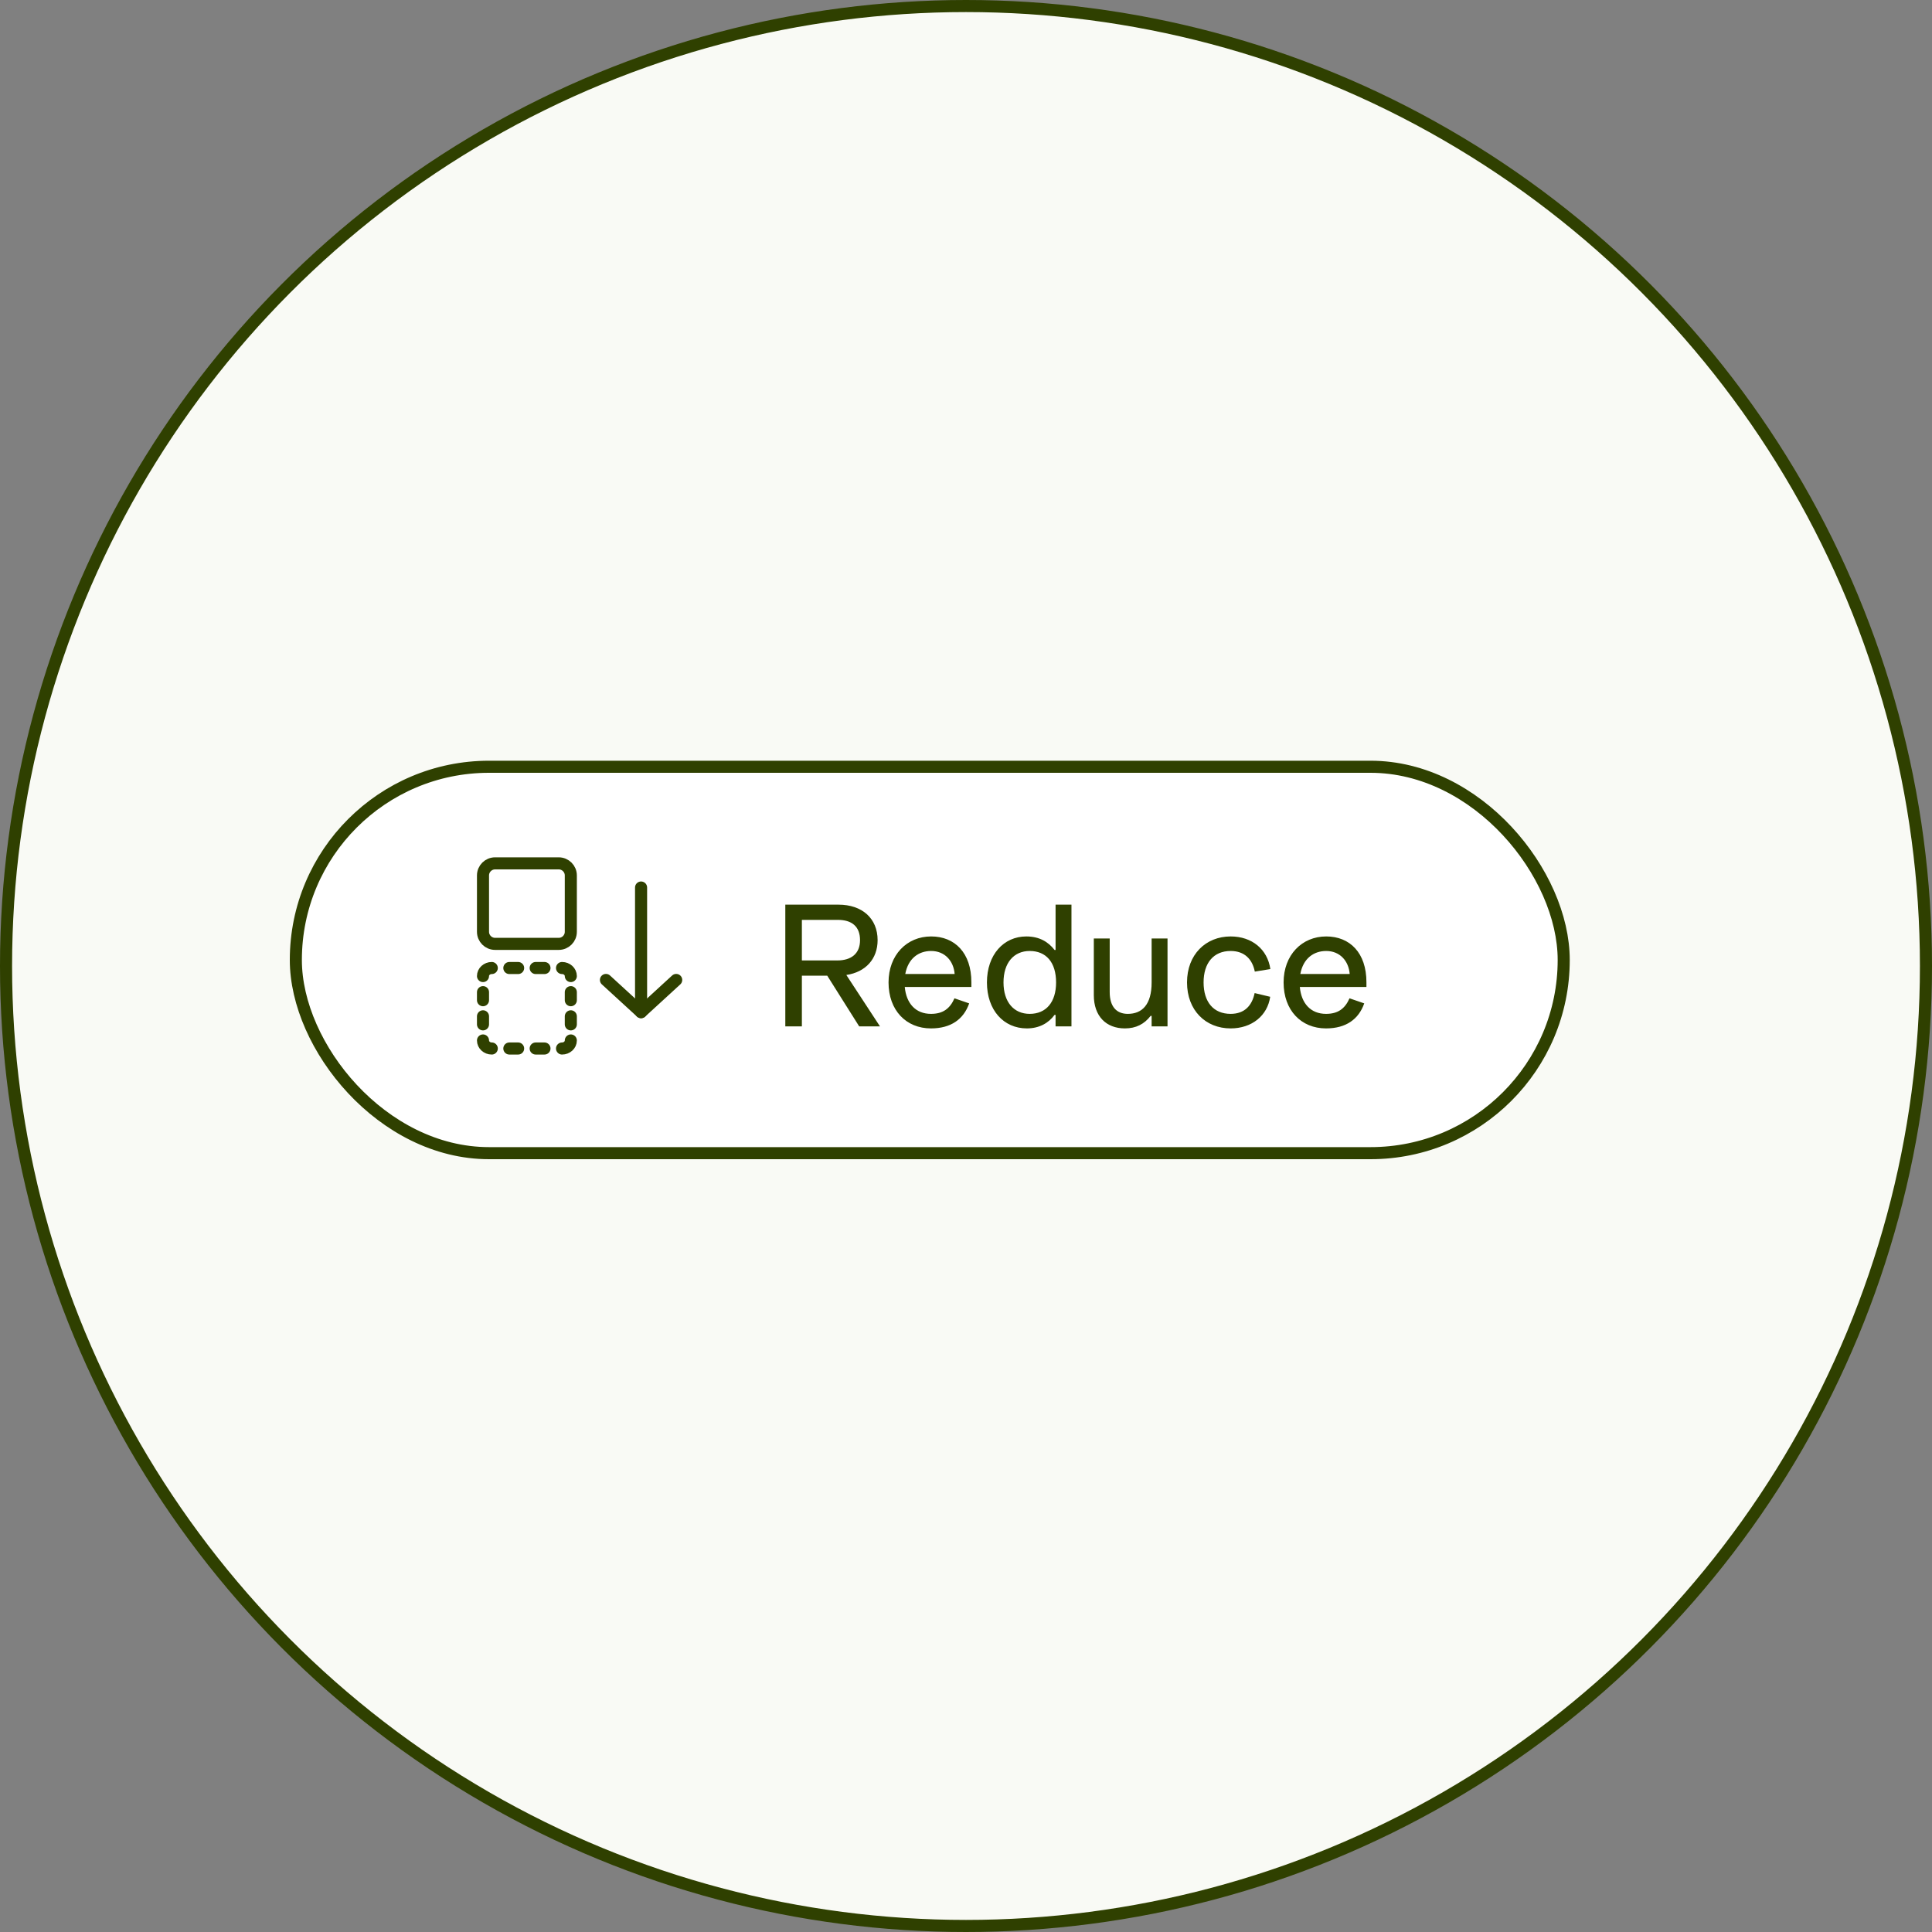 <svg width="160" height="160" viewBox="0 0 160 160" fill="none" xmlns="http://www.w3.org/2000/svg">
<rect x="0" y="0" width="160" height="160" fill="#808080" stroke="none"/>
<circle cx="80" cy="80" r="79.5" fill="#F9FAF5" stroke="#2F4000"/>
<rect x="24.5" y="63.5" width="105" height="32" rx="16" fill="white"/>
<path d="M40.727 86.833C40.326 86.833 40 86.535 40 86.167" stroke="#2F4000" stroke-linecap="round" stroke-linejoin="round"/>
<path d="M46.545 86.833C46.947 86.833 47.273 86.535 47.273 86.167" stroke="#2F4000" stroke-linecap="round" stroke-linejoin="round"/>
<path d="M40 84.833V84.167" stroke="#2F4000" stroke-linecap="round" stroke-linejoin="round"/>
<path d="M42.909 86.833H42.182" stroke="#2F4000" stroke-linecap="round" stroke-linejoin="round"/>
<path d="M42.909 80.167H42.182" stroke="#2F4000" stroke-linecap="round" stroke-linejoin="round"/>
<path d="M45.091 86.833H44.363" stroke="#2F4000" stroke-linecap="round" stroke-linejoin="round"/>
<path d="M45.091 80.167H44.363" stroke="#2F4000" stroke-linecap="round" stroke-linejoin="round"/>
<path d="M46.545 80.167C46.947 80.167 47.273 80.465 47.273 80.833" stroke="#2F4000" stroke-linecap="round" stroke-linejoin="round"/>
<path d="M47.273 82.166V82.833" stroke="#2F4000" stroke-linecap="round" stroke-linejoin="round"/>
<path d="M40.727 80.167C40.326 80.167 40 80.465 40 80.833" stroke="#2F4000" stroke-linecap="round" stroke-linejoin="round"/>
<path d="M40 82.166V82.833" stroke="#2F4000" stroke-linecap="round" stroke-linejoin="round"/>
<path d="M47.273 84.167V84.833" stroke="#2F4000" stroke-linecap="round" stroke-linejoin="round"/>
<path fill-rule="evenodd" clip-rule="evenodd" d="M40 72.5C40 71.948 40.448 71.5 41 71.5H46.273C46.825 71.5 47.273 71.948 47.273 72.5V77.167C47.273 77.719 46.825 78.167 46.273 78.167H41C40.448 78.167 40 77.719 40 77.167V72.5Z" stroke="#2F4000" stroke-linecap="round" stroke-linejoin="round"/>
<path d="M56 81.155L53.091 83.822L50.182 81.155" stroke="#2F4000" stroke-linecap="round" stroke-linejoin="round"/>
<path d="M53.091 73.5V83.822" stroke="#2F4000" stroke-linecap="round" stroke-linejoin="round"/>
<path d="M65.036 85H66.408V80.8H68.508L71.154 85H72.876L70.09 80.744C71.686 80.506 72.68 79.414 72.68 77.86C72.68 76.054 71.392 74.92 69.446 74.92H65.036V85ZM66.408 79.54V76.18H69.39C70.524 76.18 71.224 76.712 71.224 77.86C71.224 78.966 70.51 79.54 69.334 79.54H66.408ZM77.099 85.168C78.751 85.168 79.801 84.412 80.263 83.096L79.045 82.676C78.667 83.53 78.093 83.964 77.099 83.964C75.839 83.964 75.055 83.11 74.929 81.738H80.445V81.346C80.445 78.91 79.073 77.552 77.113 77.552C75.097 77.552 73.585 79.092 73.585 81.36C73.585 83.67 75.041 85.168 77.099 85.168ZM74.971 80.66C75.209 79.372 76.077 78.756 77.113 78.756C78.247 78.756 78.975 79.582 79.059 80.66H74.971ZM85.037 85.168C86.073 85.168 86.844 84.72 87.334 84.048H87.418V85H88.734V74.92H87.418V78.672H87.334C86.816 78 86.073 77.552 84.996 77.552C83.12 77.552 81.734 79.064 81.734 81.36C81.734 83.656 83.12 85.168 85.037 85.168ZM83.106 81.36C83.106 79.736 83.96 78.756 85.275 78.756C86.633 78.756 87.46 79.694 87.46 81.36C87.46 82.998 86.633 83.964 85.275 83.964C83.96 83.964 83.106 82.984 83.106 81.36ZM96.689 77.72H95.373V81.36C95.373 83.208 94.575 83.964 93.399 83.964C92.475 83.964 91.901 83.376 91.901 82.158V77.72H90.585V82.41C90.585 84.16 91.607 85.168 93.161 85.168C94.085 85.168 94.771 84.804 95.289 84.132H95.373V85H96.689V77.72ZM101.916 85.168C103.68 85.168 104.968 84.104 105.192 82.55L103.904 82.242C103.694 83.25 103.092 83.964 101.916 83.964C100.488 83.964 99.676 82.97 99.676 81.36C99.676 79.75 100.502 78.756 101.916 78.756C103.092 78.756 103.722 79.47 103.918 80.464L105.206 80.254C104.968 78.616 103.68 77.552 101.916 77.552C99.858 77.552 98.304 79.05 98.304 81.36C98.304 83.67 99.844 85.168 101.916 85.168ZM109.816 85.168C111.468 85.168 112.518 84.412 112.98 83.096L111.762 82.676C111.384 83.53 110.81 83.964 109.816 83.964C108.556 83.964 107.772 83.11 107.646 81.738H113.162V81.346C113.162 78.91 111.79 77.552 109.83 77.552C107.814 77.552 106.302 79.092 106.302 81.36C106.302 83.67 107.758 85.168 109.816 85.168ZM107.688 80.66C107.926 79.372 108.794 78.756 109.83 78.756C110.964 78.756 111.692 79.582 111.776 80.66H107.688Z" fill="#2F4000"/>
<rect x="24.5" y="63.5" width="105" height="32" rx="16" stroke="#2F4000"/>
</svg>
